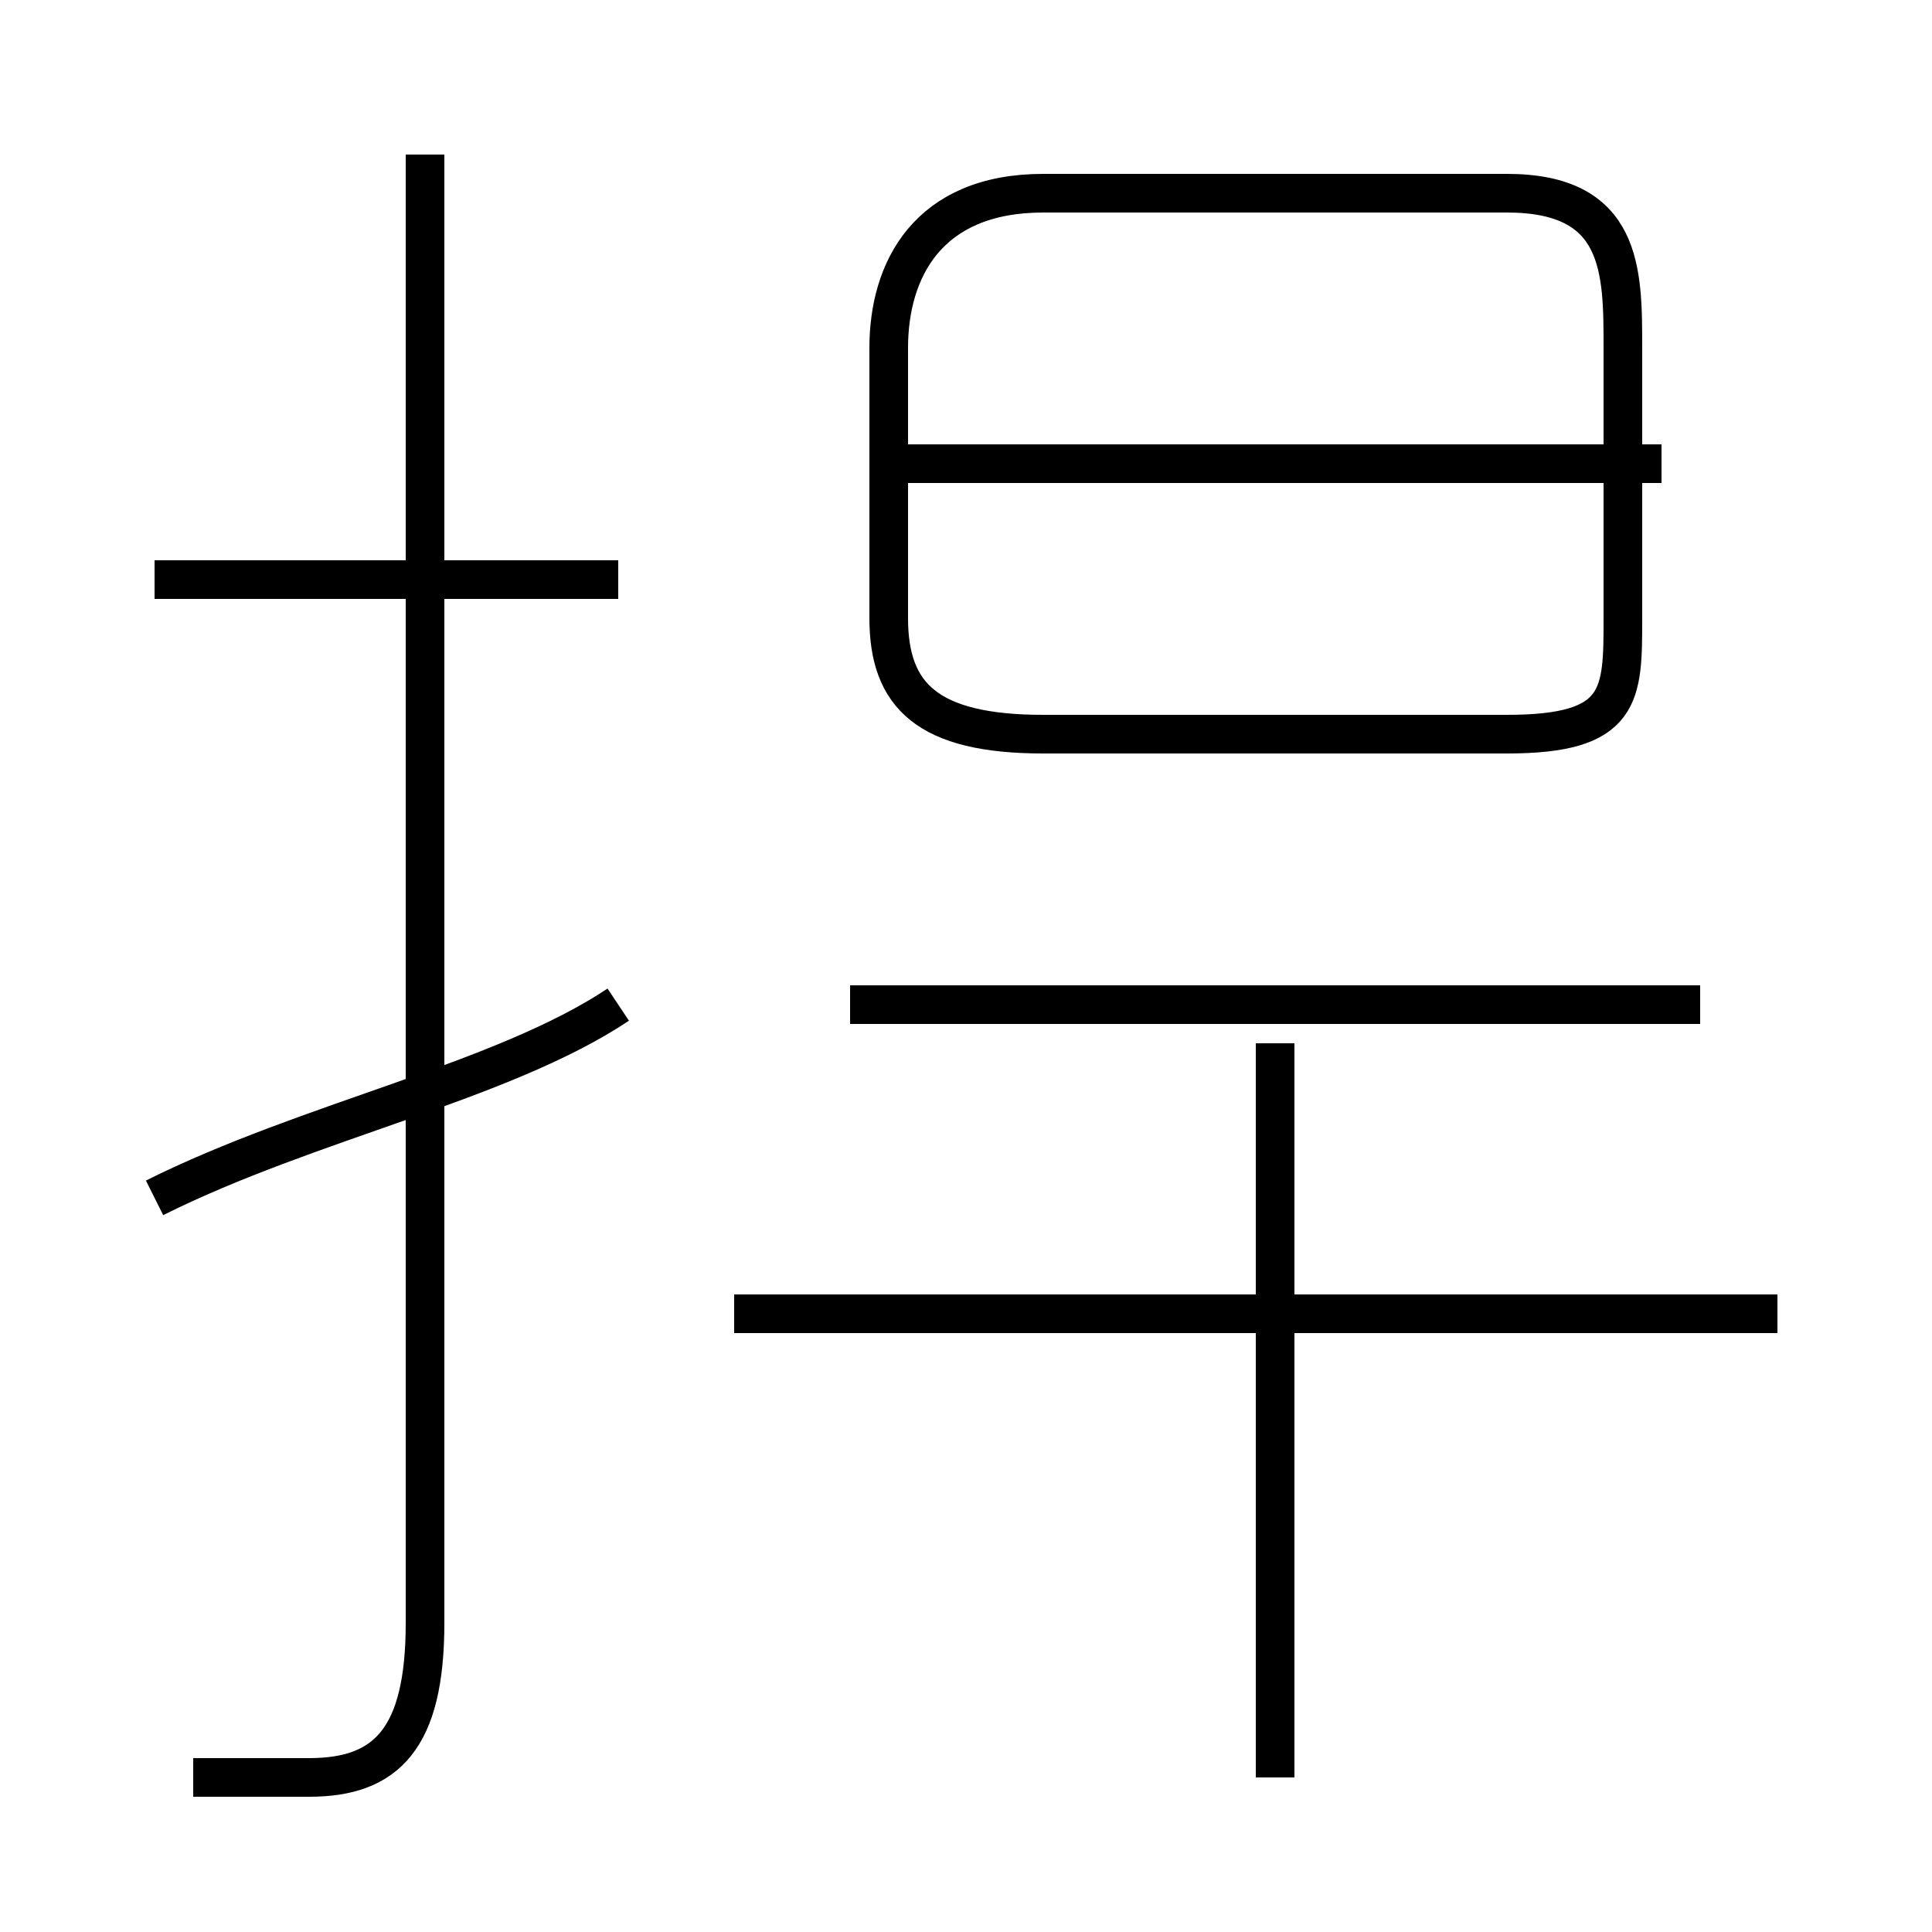 <?xml version='1.0' encoding='utf8'?>
<svg viewBox="0.0 -6.0 50.0 50.0" version="1.1" xmlns="http://www.w3.org/2000/svg">
<rect x="0.0" y="-6.0" width="50.0" height="50.0" fill="#808080" stroke="none"/>
<rect x="-1000" y="-1000" width="2000" height="2000" stroke="white" fill="white"/>
<g style="fill:white;stroke:#000000;  stroke-width:1">
<path d="M 5 2 C 6 2 7 2 8 2 C 10 2 11 1 11 -2 L 11 -40 M 4 -13 C 8 -15 13 -16 16 -18 M 33 2 L 33 -17 M 16 -29 L 4 -29 M 46 -10 L 19 -10 M 44 -18 L 22 -18 M 27 -25 L 39 -25 C 42 -25 42 -26 42 -28 L 42 -35 C 42 -37 42 -39 39 -39 L 27 -39 C 24 -39 23 -37 23 -35 L 23 -28 C 23 -26 24 -25 27 -25 Z M 43 -32 L 23 -32" transform="translate(0.0 38.0)" />
</g>
</svg>